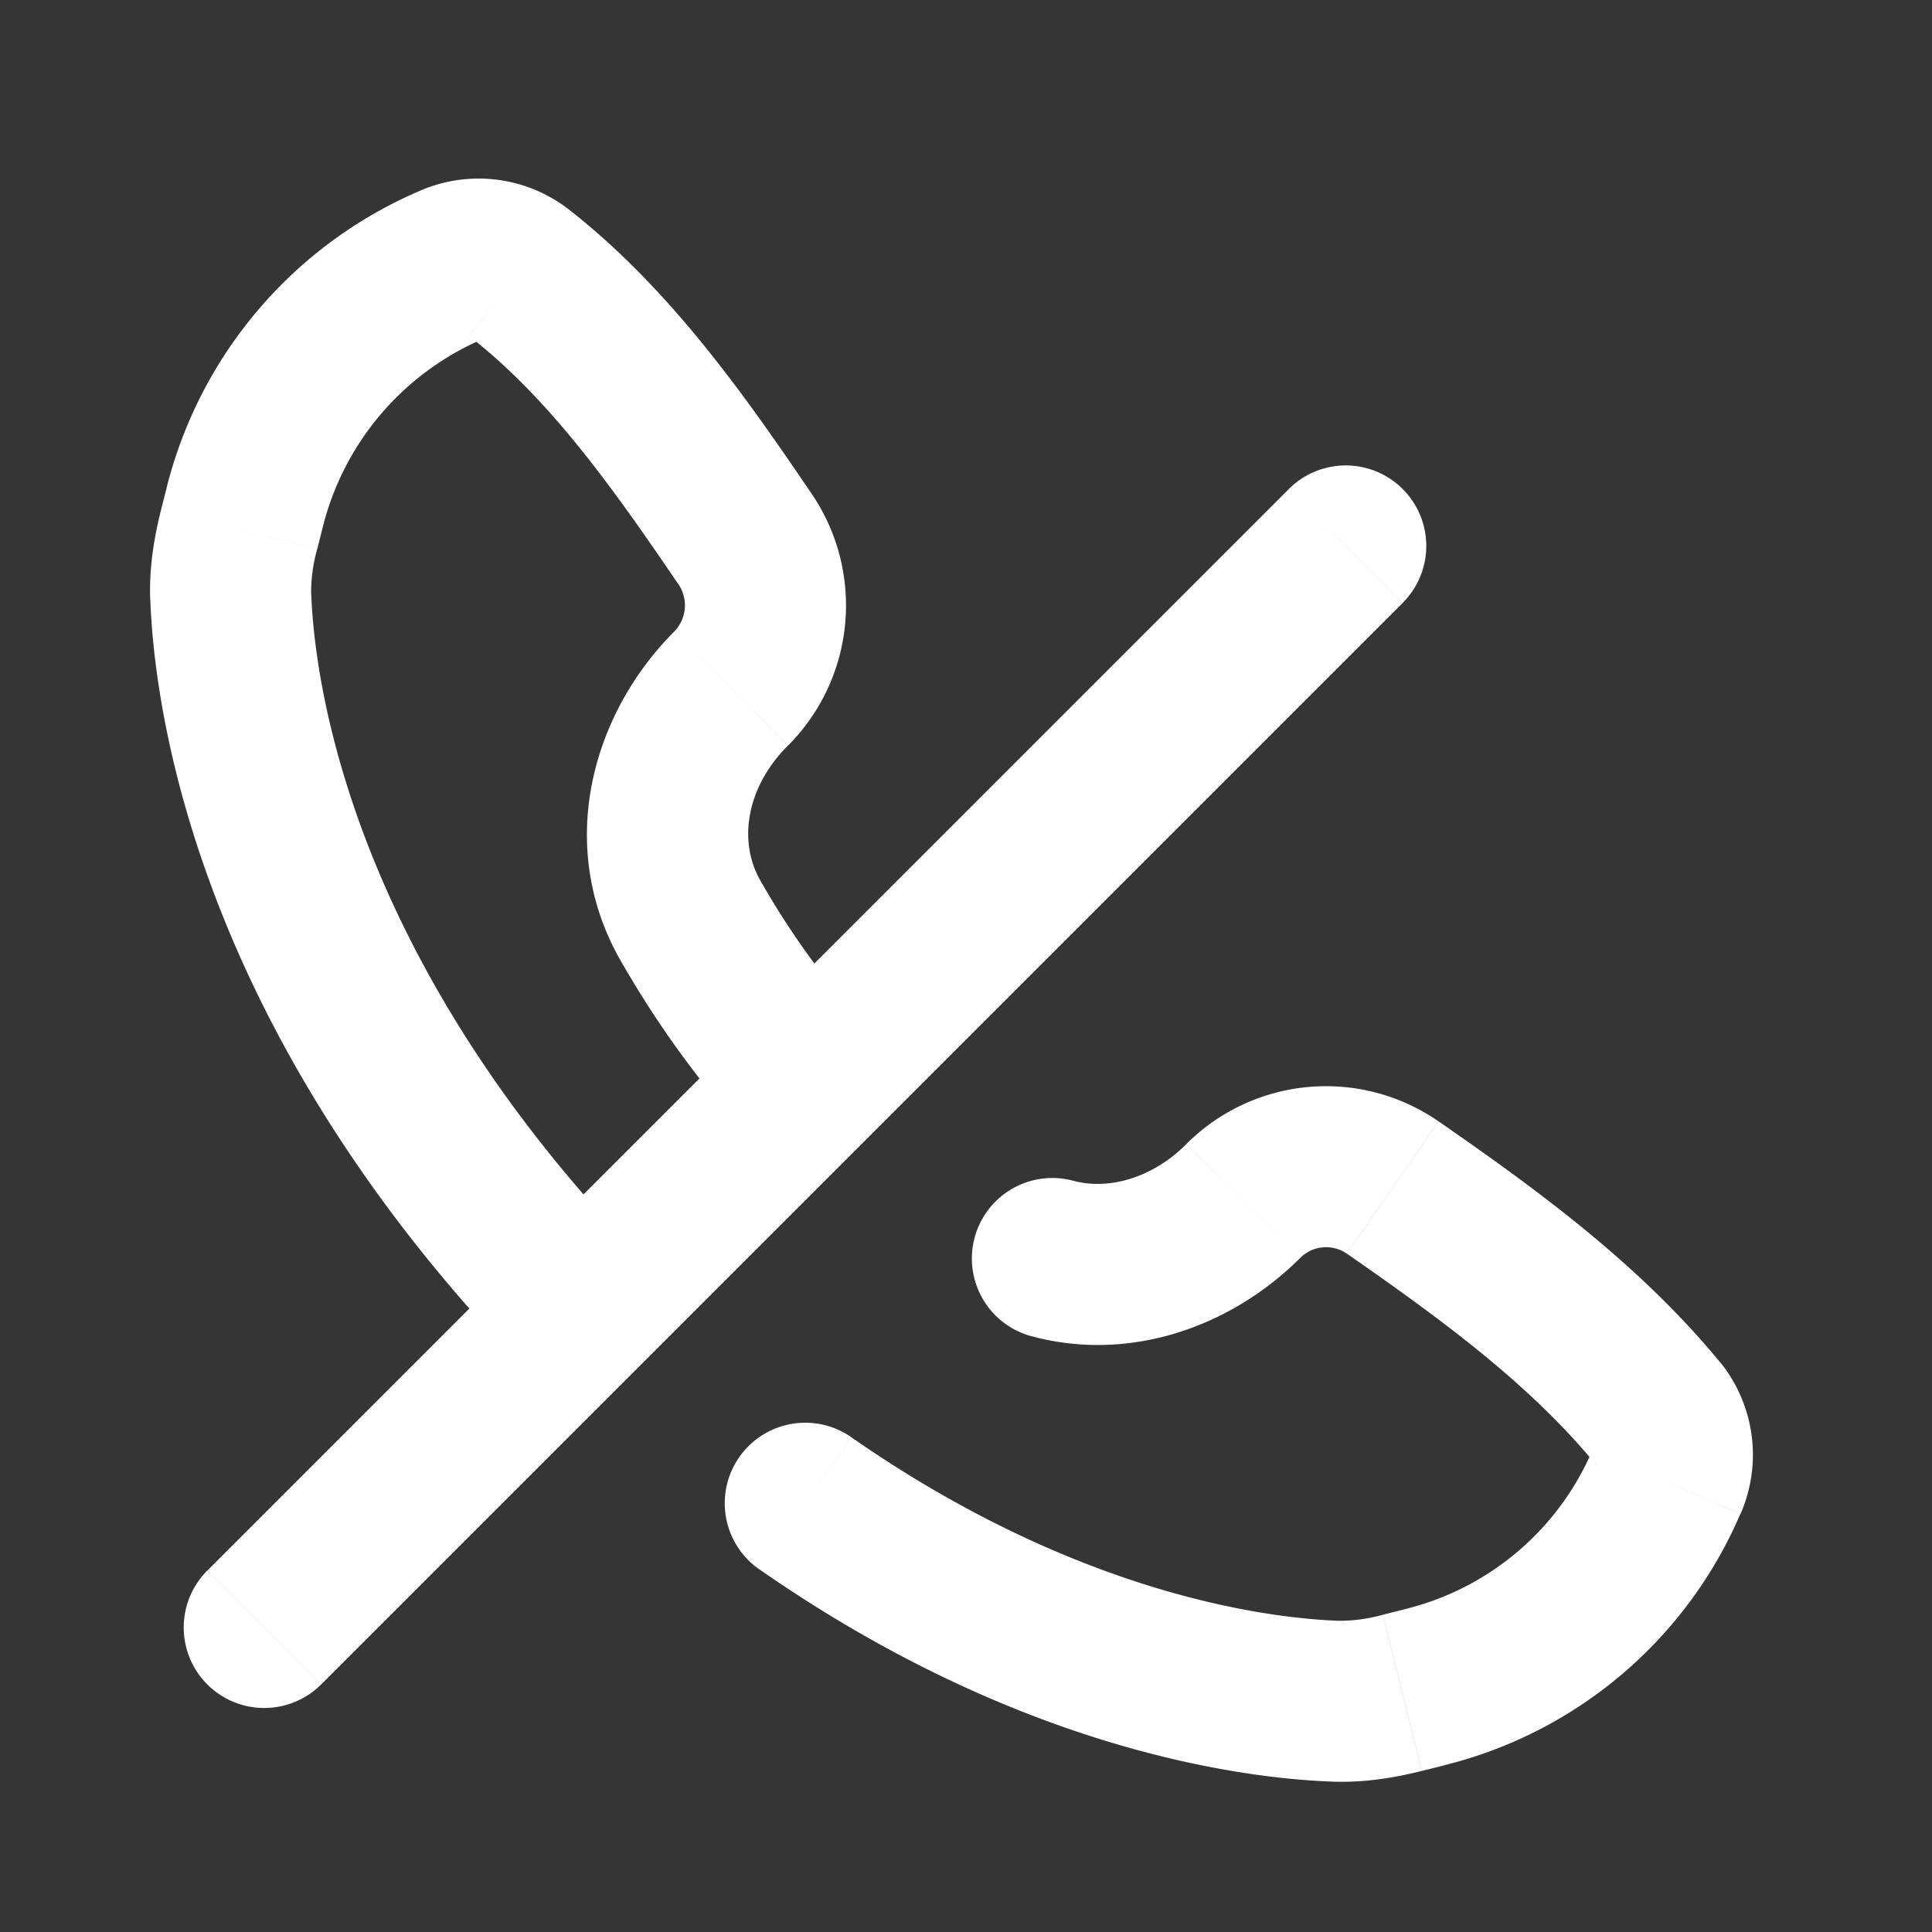 <svg xmlns="http://www.w3.org/2000/svg" width="24" height="24" fill="none"><rect width="100%" height="100%" fill="#333333" stroke="none"/><path fill="#fff" fill-opacity=".01" d="M24 0v24H0V0z"/><path fill="#FFFFFF" d="m17.714 20.956.242.97zm-.293.073.243.97zM2.971 6.579l.97.242zm.068-.275-.97-.243zm17.553 11.249-.772.636zM17.3 14.752l.57-.822zM9.255 6.696l-.827.562zM6.442 3.384l-.615.789zm2.134 8.05.869-.496zM5.606 3.29l-.394-.92zm-2.74 4.12-.999.036zM16.59 21.133l-.037 1zm4.113-2.722-.92-.394zM6.497 16.978a1 1 0 0 0 1.439-1.39zm6.825-2.313a1 1 0 0 0-.544 1.924zm-2.747 3.188a1 1 0 0 0-1.143 1.642zm-1.26-3.72a1 1 0 0 0 1.465-1.361zm8.11-6.644a1 1 0 0 0-1.415-1.414zM2.575 19.51a1 1 0 0 0 1.415 1.414zm14.896.475-.292.074.485 1.94.292-.073zM3.941 6.821l.069-.275-1.94-.485-.07.275zm17.422 10.096c-1.018-1.235-2.305-2.163-3.492-2.987l-1.14 1.643c1.191.828 2.267 1.619 3.09 2.616zM10.083 6.134c-.809-1.19-1.75-2.545-3.027-3.54L5.827 4.174c.994.773 1.775 1.87 2.601 3.085zm-.638 4.804c-.274-.48-.183-1.15.344-1.677L8.375 7.846c-1.022 1.023-1.48 2.66-.667 4.084zm6.707 4.688a.454.454 0 0 1 .578-.053l1.14-1.643a2.454 2.454 0 0 0-3.132.281zM4.01 6.546A3.453 3.453 0 0 1 6 4.21l-.788-1.838a5.453 5.453 0 0 0-3.143 3.69zM6 4.21c-.02.009-.093.025-.173-.037l1.23-1.578a1.827 1.827 0 0 0-1.845-.223zM3.865 7.374a2.001 2.001 0 0 1 .075-.553l-1.94-.485c-.08.32-.149.699-.134 1.111zm12.686 14.758c.413.015.791-.053 1.112-.133l-.485-1.94a2 2 0 0 1-.553.075zm3.23-4.115a3.416 3.416 0 0 1-2.311 1.968l.485 1.94a5.416 5.416 0 0 0 3.665-3.12zM9.79 9.261a2.466 2.466 0 0 0 .293-3.127L8.428 7.258a.466.466 0 0 1-.053.588zm11.832 9.544a1.83 1.83 0 0 0-.258-1.889L19.82 18.19c-.061-.074-.049-.146-.038-.172zM7.936 15.588c-3.627-3.752-4.032-7.19-4.07-8.214l-1.999.073c.052 1.41.593 5.354 4.63 9.531zm6.802-1.376c-.437.436-.986.574-1.416.453l-.544 1.924c1.243.351 2.517-.106 3.374-.963zm1.888 5.922c-.829-.031-3.208-.302-6.051-2.28l-1.143 1.64c3.22 2.242 5.992 2.597 7.12 2.638zm-5.846-7.362a9.998 9.998 0 0 1-1.335-1.835l-1.737.993c.38.665.908 1.45 1.607 2.203zm5.23-6.697L2.576 19.51l1.415 1.414L17.425 7.49z"/></svg>